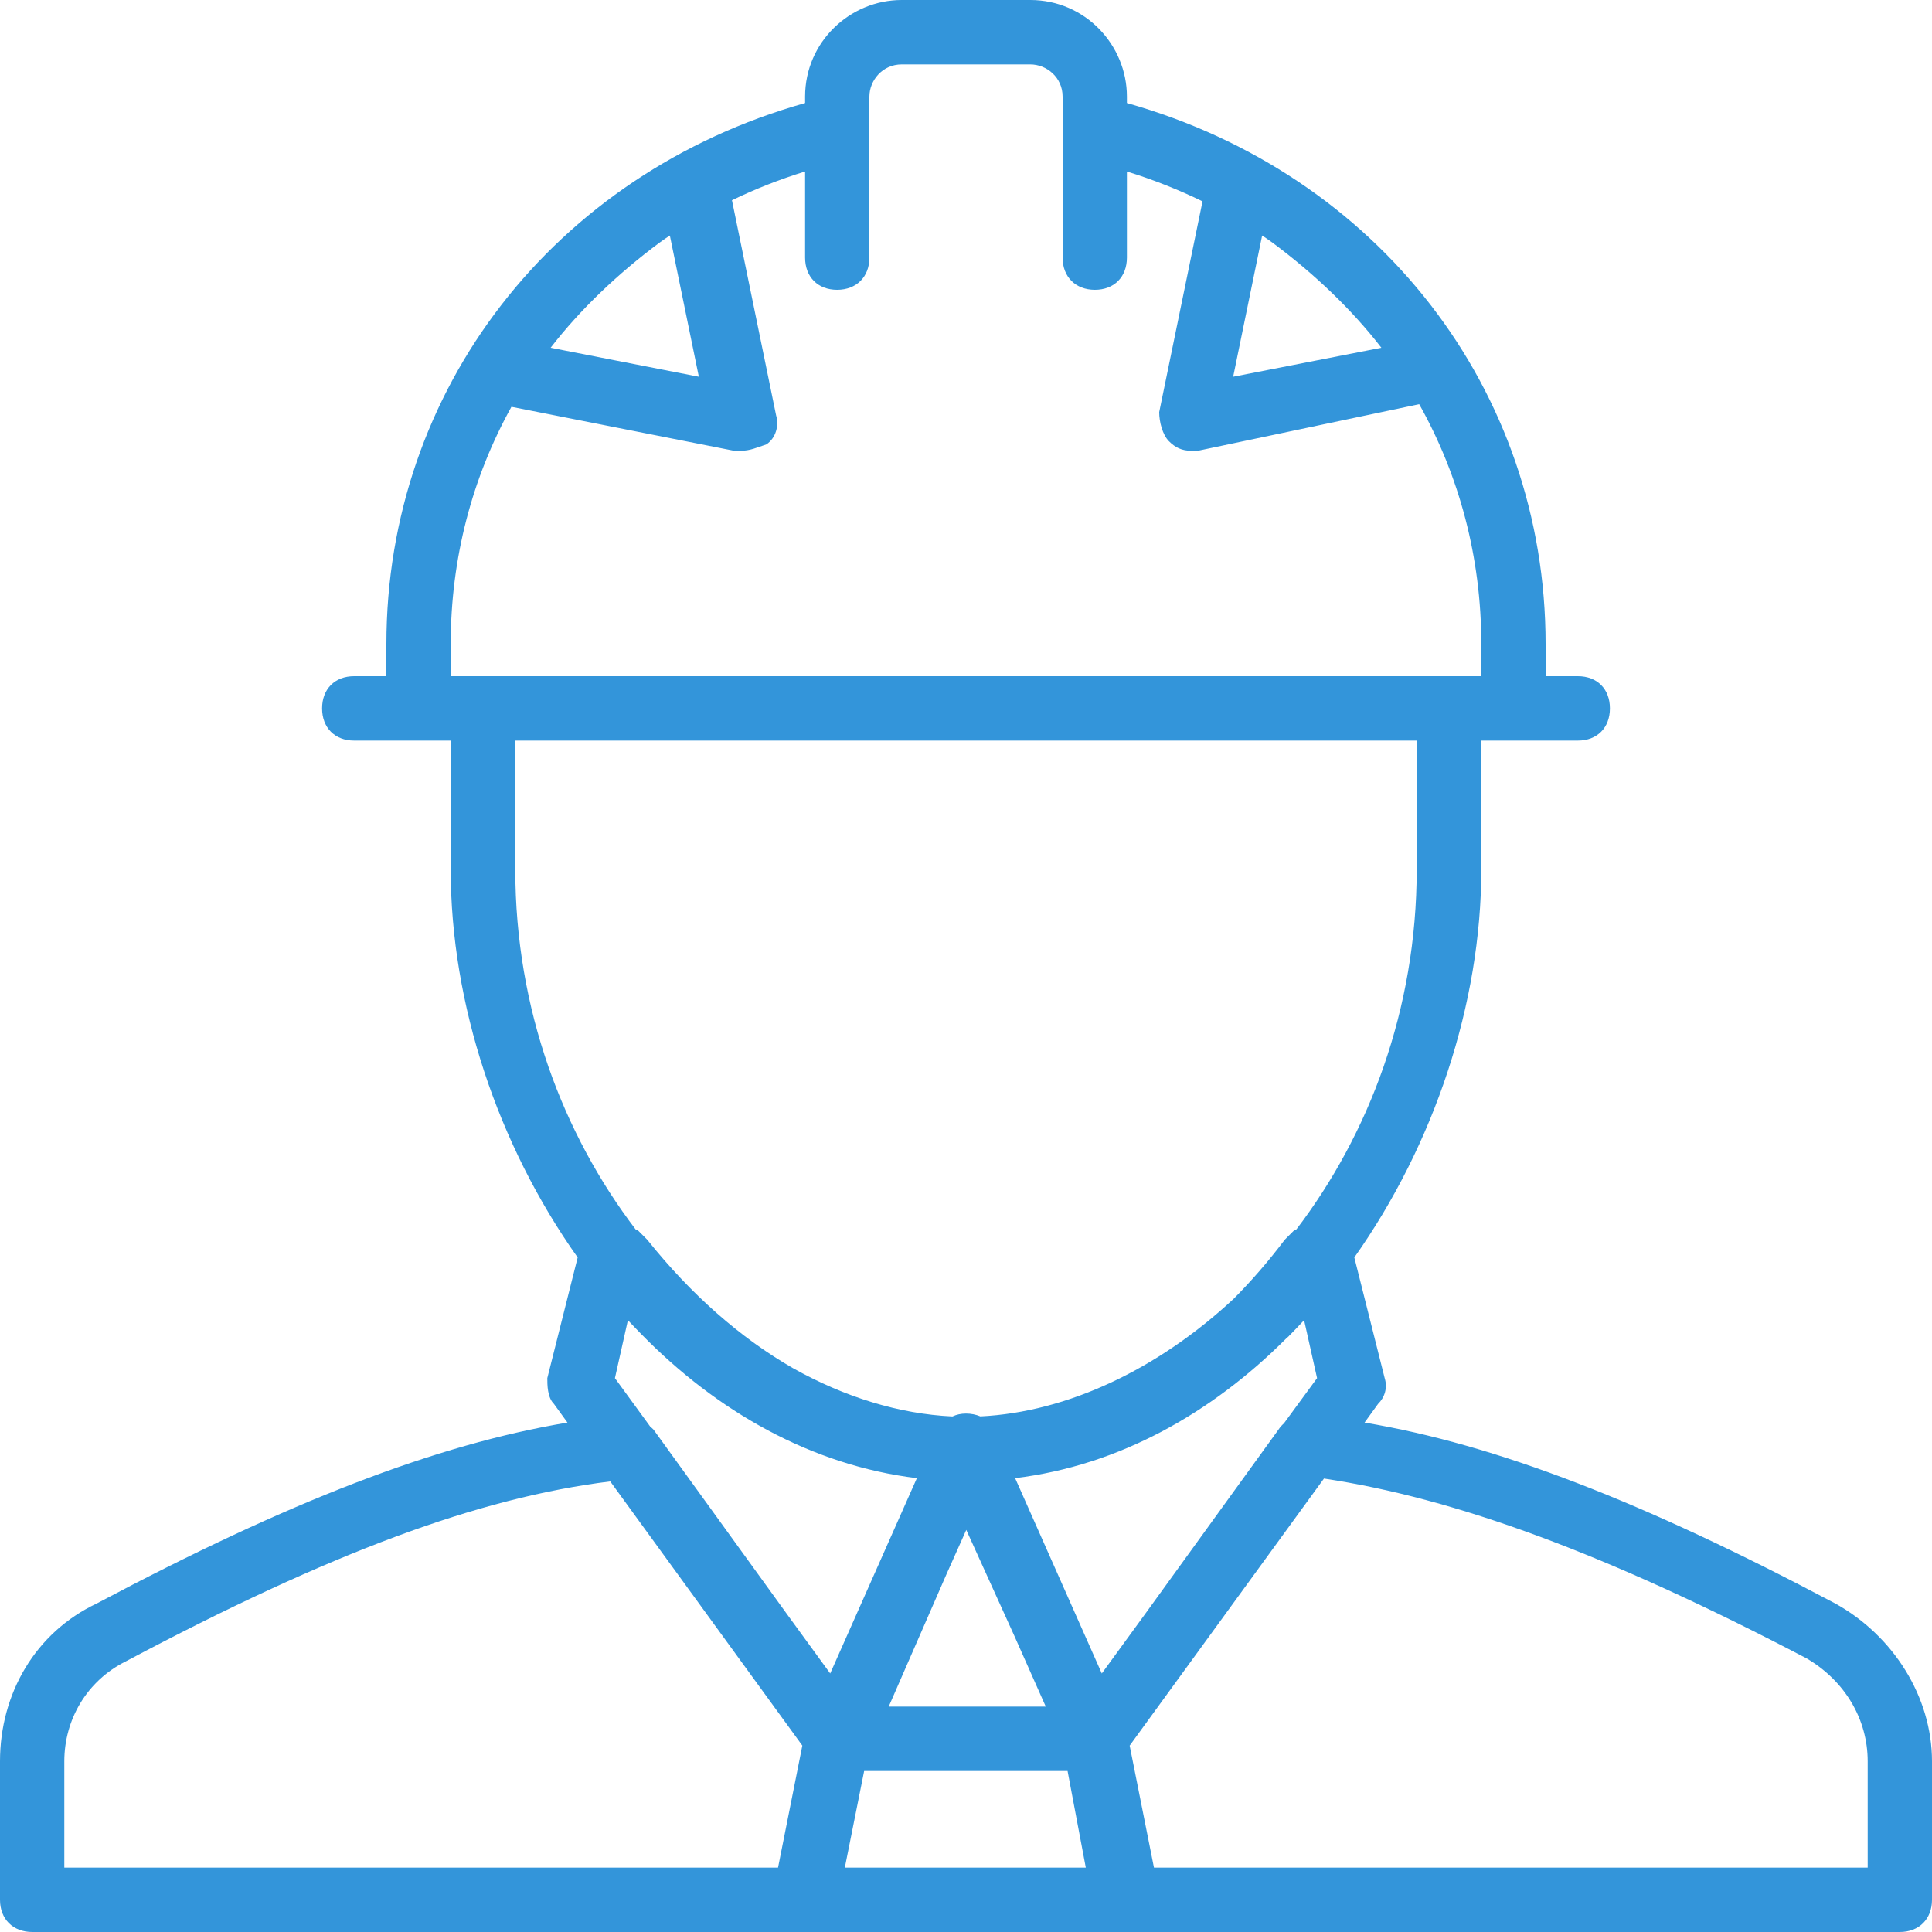<svg id="SvgjsSvg1011" xmlns="http://www.w3.org/2000/svg" version="1.1" xmlns:xlink="http://www.w3.org/1999/xlink" xmlns:svgjs="http://svgjs.com/svgjs" width="70" height="70"><defs id="SvgjsDefs1012"></defs><path id="SvgjsPath1013" d="M1134.5 976.1C1127.54 972.407 1122.2 970.337 1117.44 969.543L1117.93 968.866C1118.17 968.633 1118.28 968.283 1118.17 967.933L1117.07 963.56C1119.96 959.472 1121.67 954.361 1121.67 949.5L1121.67 944.833L1125.17 944.833C1125.87 944.833 1126.33 944.367 1126.33 943.666C1126.33 942.966 1125.87 942.5 1125.17 942.5L1124 942.5L1124 941.333C1124 932.117 1117.93 924.3 1108.83 921.733L1108.83 921.5C1108.83 919.633 1107.32 918 1105.33 918L1100.67 918C1098.8 918 1097.17 919.516 1097.17 921.5L1097.17 921.733C1088.07 924.3 1082 932.117 1082 941.333L1082 942.5L1080.83 942.5C1080.13 942.5 1079.67 942.966 1079.67 943.666C1079.67 944.366 1080.13 944.833 1080.83 944.833L1084.33 944.833L1084.33 949.5C1084.33 954.361 1086.03 959.472 1088.93 963.56L1087.83 967.933C1087.83 968.166 1087.83 968.633 1088.07 968.866L1088.56 969.543C1083.8 970.337 1078.46 972.407 1071.5 976.1C1069.28 977.15 1068 979.366 1068 981.816L1068 986.833C1068 987.533 1068.47 988 1069.17 988L1136.83 988C1137.53 988 1138 987.533 1138 986.833L1138 981.816C1138 979.483 1136.6 977.266 1134.5 976.1ZM1086.53 932.74L1094.6 934.333C1094.72 934.333 1094.72 934.333 1094.83 934.333C1095.18 934.333 1095.42 934.216 1095.77 934.1C1096.12 933.866 1096.23 933.4 1096.12 933.05L1094.52 925.255C1095.36 924.849 1096.24 924.5 1097.17 924.214L1097.17 927.333C1097.17 928.033 1097.63 928.5 1098.33 928.5C1099.03 928.5 1099.5 928.033 1099.5 927.333L1099.5 921.5C1099.5 920.916 1099.97 920.333 1100.67 920.333L1105.33 920.333C1105.92 920.333 1106.5 920.8 1106.5 921.5L1106.5 927.333C1106.5 928.033 1106.97 928.5 1107.67 928.5C1108.37 928.5 1108.83 928.033 1108.83 927.333L1108.83 924.214C1109.79 924.51 1110.7 924.872 1111.57 925.295L1110 932.933C1110 933.283 1110.12 933.75 1110.35 933.983C1110.58 934.216 1110.82 934.333 1111.17 934.333C1111.28 934.333 1111.28 934.333 1111.4 934.333L1119.42 932.645C1120.87 935.227 1121.67 938.19 1121.67 941.333L1121.67 942.5L1084.33 942.5L1084.33 941.333C1084.33 938.229 1085.11 935.3 1086.53 932.74ZM1119.33 944.833L1119.33 949.5C1119.33 954.587 1117.59 959.107 1114.97 962.544L1114.9 962.566C1114.78 962.683 1114.67 962.8 1114.55 962.916C1113.96 963.699 1113.34 964.413 1112.7 965.056C1109.95 967.615 1106.67 969.165 1103.52 969.319C1103.36 969.251 1103.18 969.216 1103 969.216C1102.82 969.216 1102.66 969.251 1102.51 969.321C1100.58 969.232 1098.6 968.619 1096.73 967.571C1094.83 966.48 1093.04 964.907 1091.45 962.916C1091.33 962.8 1091.22 962.683 1091.1 962.566L1091.03 962.544C1088.41 959.107 1086.67 954.587 1086.67 949.5L1086.67 944.833ZM1070.33 981.816C1070.33 980.3 1071.15 978.899 1072.55 978.199C1079.99 974.249 1085.34 972.266 1090.11 971.674L1097.07 981.246L1096.19 985.666L1070.33 985.666ZM1115.25 965.833L1115.72 967.933L1114.52 969.57C1114.45 969.632 1114.38 969.707 1114.32 969.8L1109.46 976.519L1107.92 978.633L1104.78 971.556C1108.54 971.098 1111.89 969.21 1114.6 966.498C1114.63 966.468 1114.67 966.439 1114.7 966.409C1114.7 966.401 1114.71 966.394 1114.72 966.387C1114.9 966.207 1115.07 966.022 1115.25 965.833ZM1101.22 971.557L1098.08 978.633L1096.54 976.519L1091.68 969.8C1091.65 969.763 1091.6 969.726 1091.56 969.69L1090.28 967.933L1090.75 965.833C1090.91 966.004 1091.07 966.169 1091.23 966.333C1093.97 969.134 1097.39 971.089 1101.22 971.557ZM1102.3 975.02L1103.01 973.431L1104.75 977.267L1105.89 979.833L1100.2 979.833ZM1099.31 982.166L1106.68 982.166L1107.34 985.666L1098.61 985.666ZM1113.73 926.533C1113.86 926.619 1113.99 926.707 1114.11 926.796C1115.6 927.904 1116.97 929.202 1118.05 930.6L1112.68 931.65ZM1093.32 931.65L1087.95 930.6C1089.03 929.202 1090.4 927.904 1091.89 926.795C1092.01 926.707 1092.14 926.619 1092.27 926.533ZM1135.67 985.666L1109.81 985.666L1108.93 981.247L1115.97 971.57C1120.72 972.287 1126.17 974.269 1133.45 978.083C1134.85 978.9 1135.67 980.3 1135.67 981.816Z " fill="#3395da" transform="matrix(1,0,0,1,-1068,-918)"></path></svg>